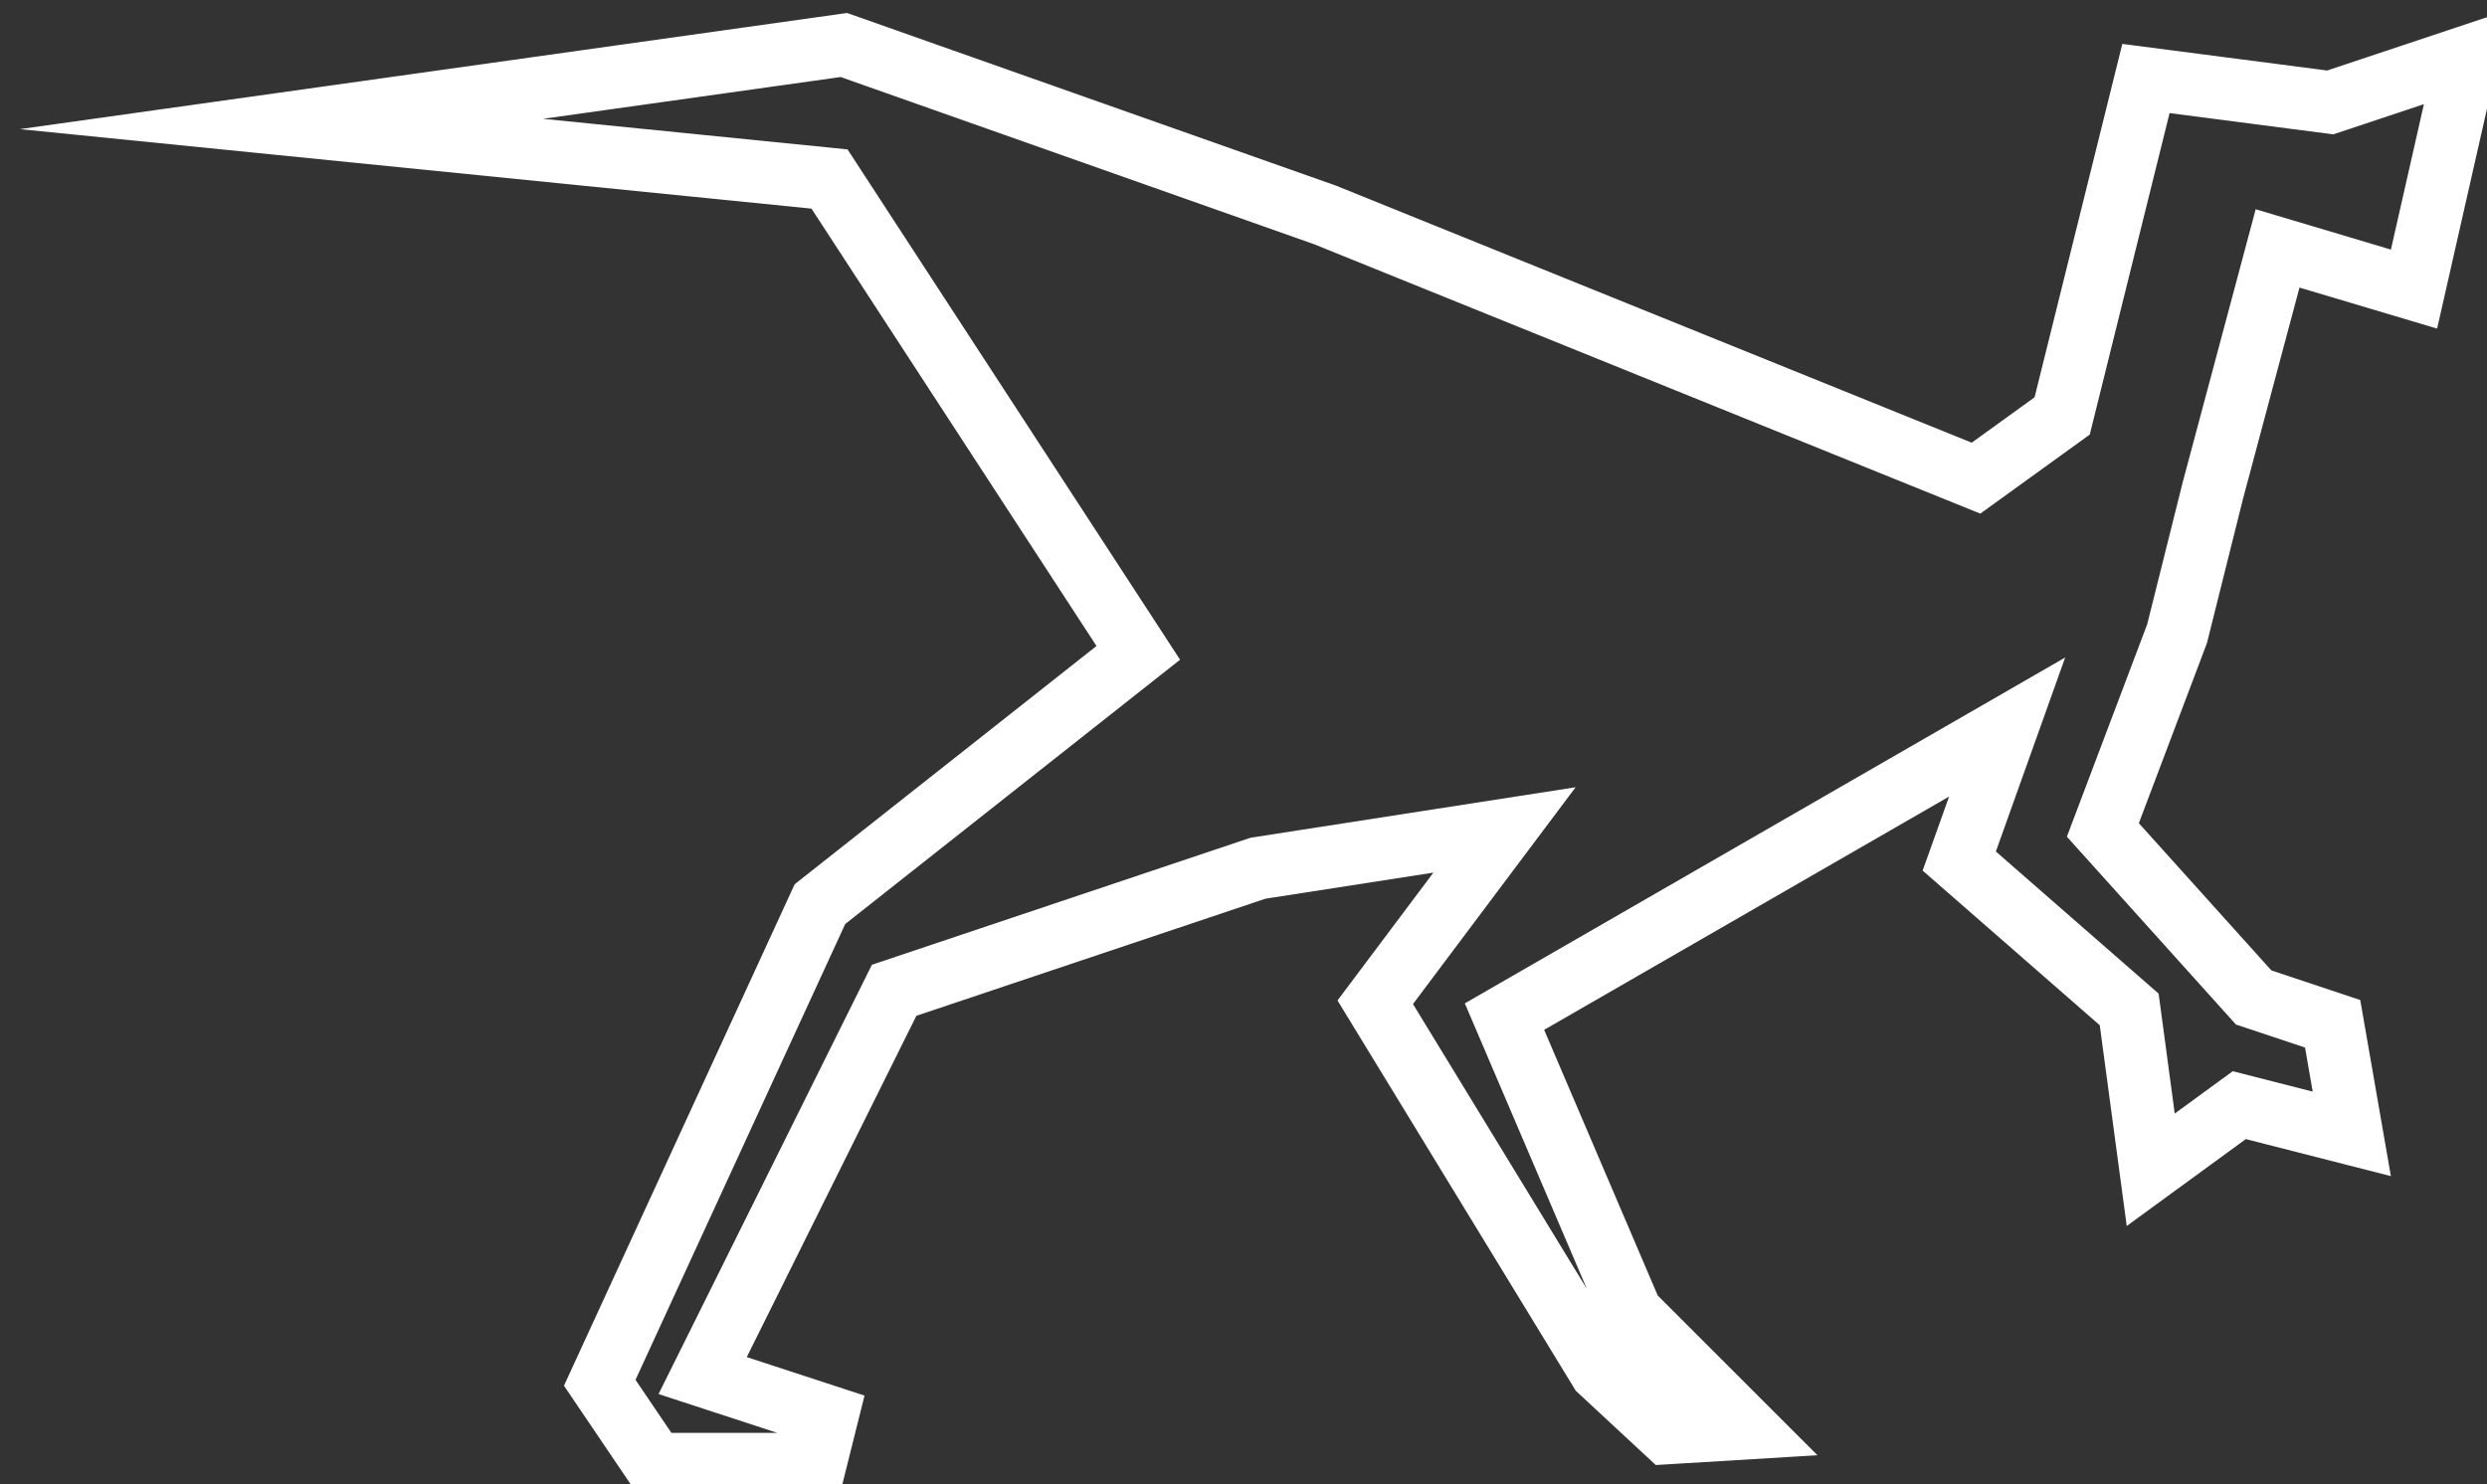 <?xml version="1.0" encoding="UTF-8" standalone="no"?>
<!-- Created with Inkscape (http://www.inkscape.org/) -->

<svg
   width="26.496mm"
   height="15.813mm"
   viewBox="0 0 26.496 15.813"
   version="1.1"
   id="svg461"
   inkscape:version="1.2.2 (732a01da63, 2022-12-09)"
   sodipodi:docname="ovi-idle.svg"
   xml:space="preserve"
   xmlns:inkscape="http://www.inkscape.org/namespaces/inkscape"
   xmlns:sodipodi="http://sodipodi.sourceforge.net/DTD/sodipodi-0.dtd"
   xmlns="http://www.w3.org/2000/svg"
   xmlns:svg="http://www.w3.org/2000/svg"><rect x="0" y="0" width="26.496" height="15.813" fill="#333333" stroke="none"/><sodipodi:namedview
     id="namedview463"
     pagecolor="#4c4c4c"
     bordercolor="#000000"
     borderopacity="0.25"
     inkscape:showpageshadow="2"
     inkscape:pageopacity="0"
     inkscape:pagecheckerboard="0"
     inkscape:deskcolor="#d1d1d1"
     inkscape:document-units="mm"
     showgrid="false"
     inkscape:zoom="1.5488348"
     inkscape:cx="63.273373"
     inkscape:cy="48.4235"
     inkscape:window-width="1920"
     inkscape:window-height="1009"
     inkscape:window-x="-8"
     inkscape:window-y="-8"
     inkscape:window-maximized="1"
     inkscape:current-layer="layer1" /><defs
     id="defs458" /><g
     inkscape:label="Layer 1"
     inkscape:groupmode="layer"
     id="layer1"
     transform="translate(-85.808,-99.603)"><polygon
       class="st0"
       points="869,423.7 872.3,424.8 873.1,429.4 868.4,428.2 864.7,430.9 863.8,424.2 856.7,418 858.7,412.4 837.7,424.5 843,436.9 847.8,441.7 844.5,441.9 841.7,439.3 832.3,423.9 837.7,416.7 827.4,418.3 812.2,423.4 804.2,439.5 809.4,441.2 808.9,443.2 802.2,443.2 799.9,439.8 809.1,419.8 822.4,409.3 809.5,389.5 786.6,387.2 810.1,383.9 830.2,391 857.4,402 861,399.4 864.5,385.3 872.2,386.3 877.9,384.4 875.7,394.1 870,392.4 867.3,402.5 865.8,408.5 862.7,416.7 "
       id="polygon138"
       style="display:inline;fill:none;stroke:#ffffff;stroke-width:2.613;stroke-miterlimit:11.2;stroke-dasharray:none;stroke-opacity:1"
       transform="matrix(0.255,0,0,0.255,-111.777,2.188)" /></g></svg>
